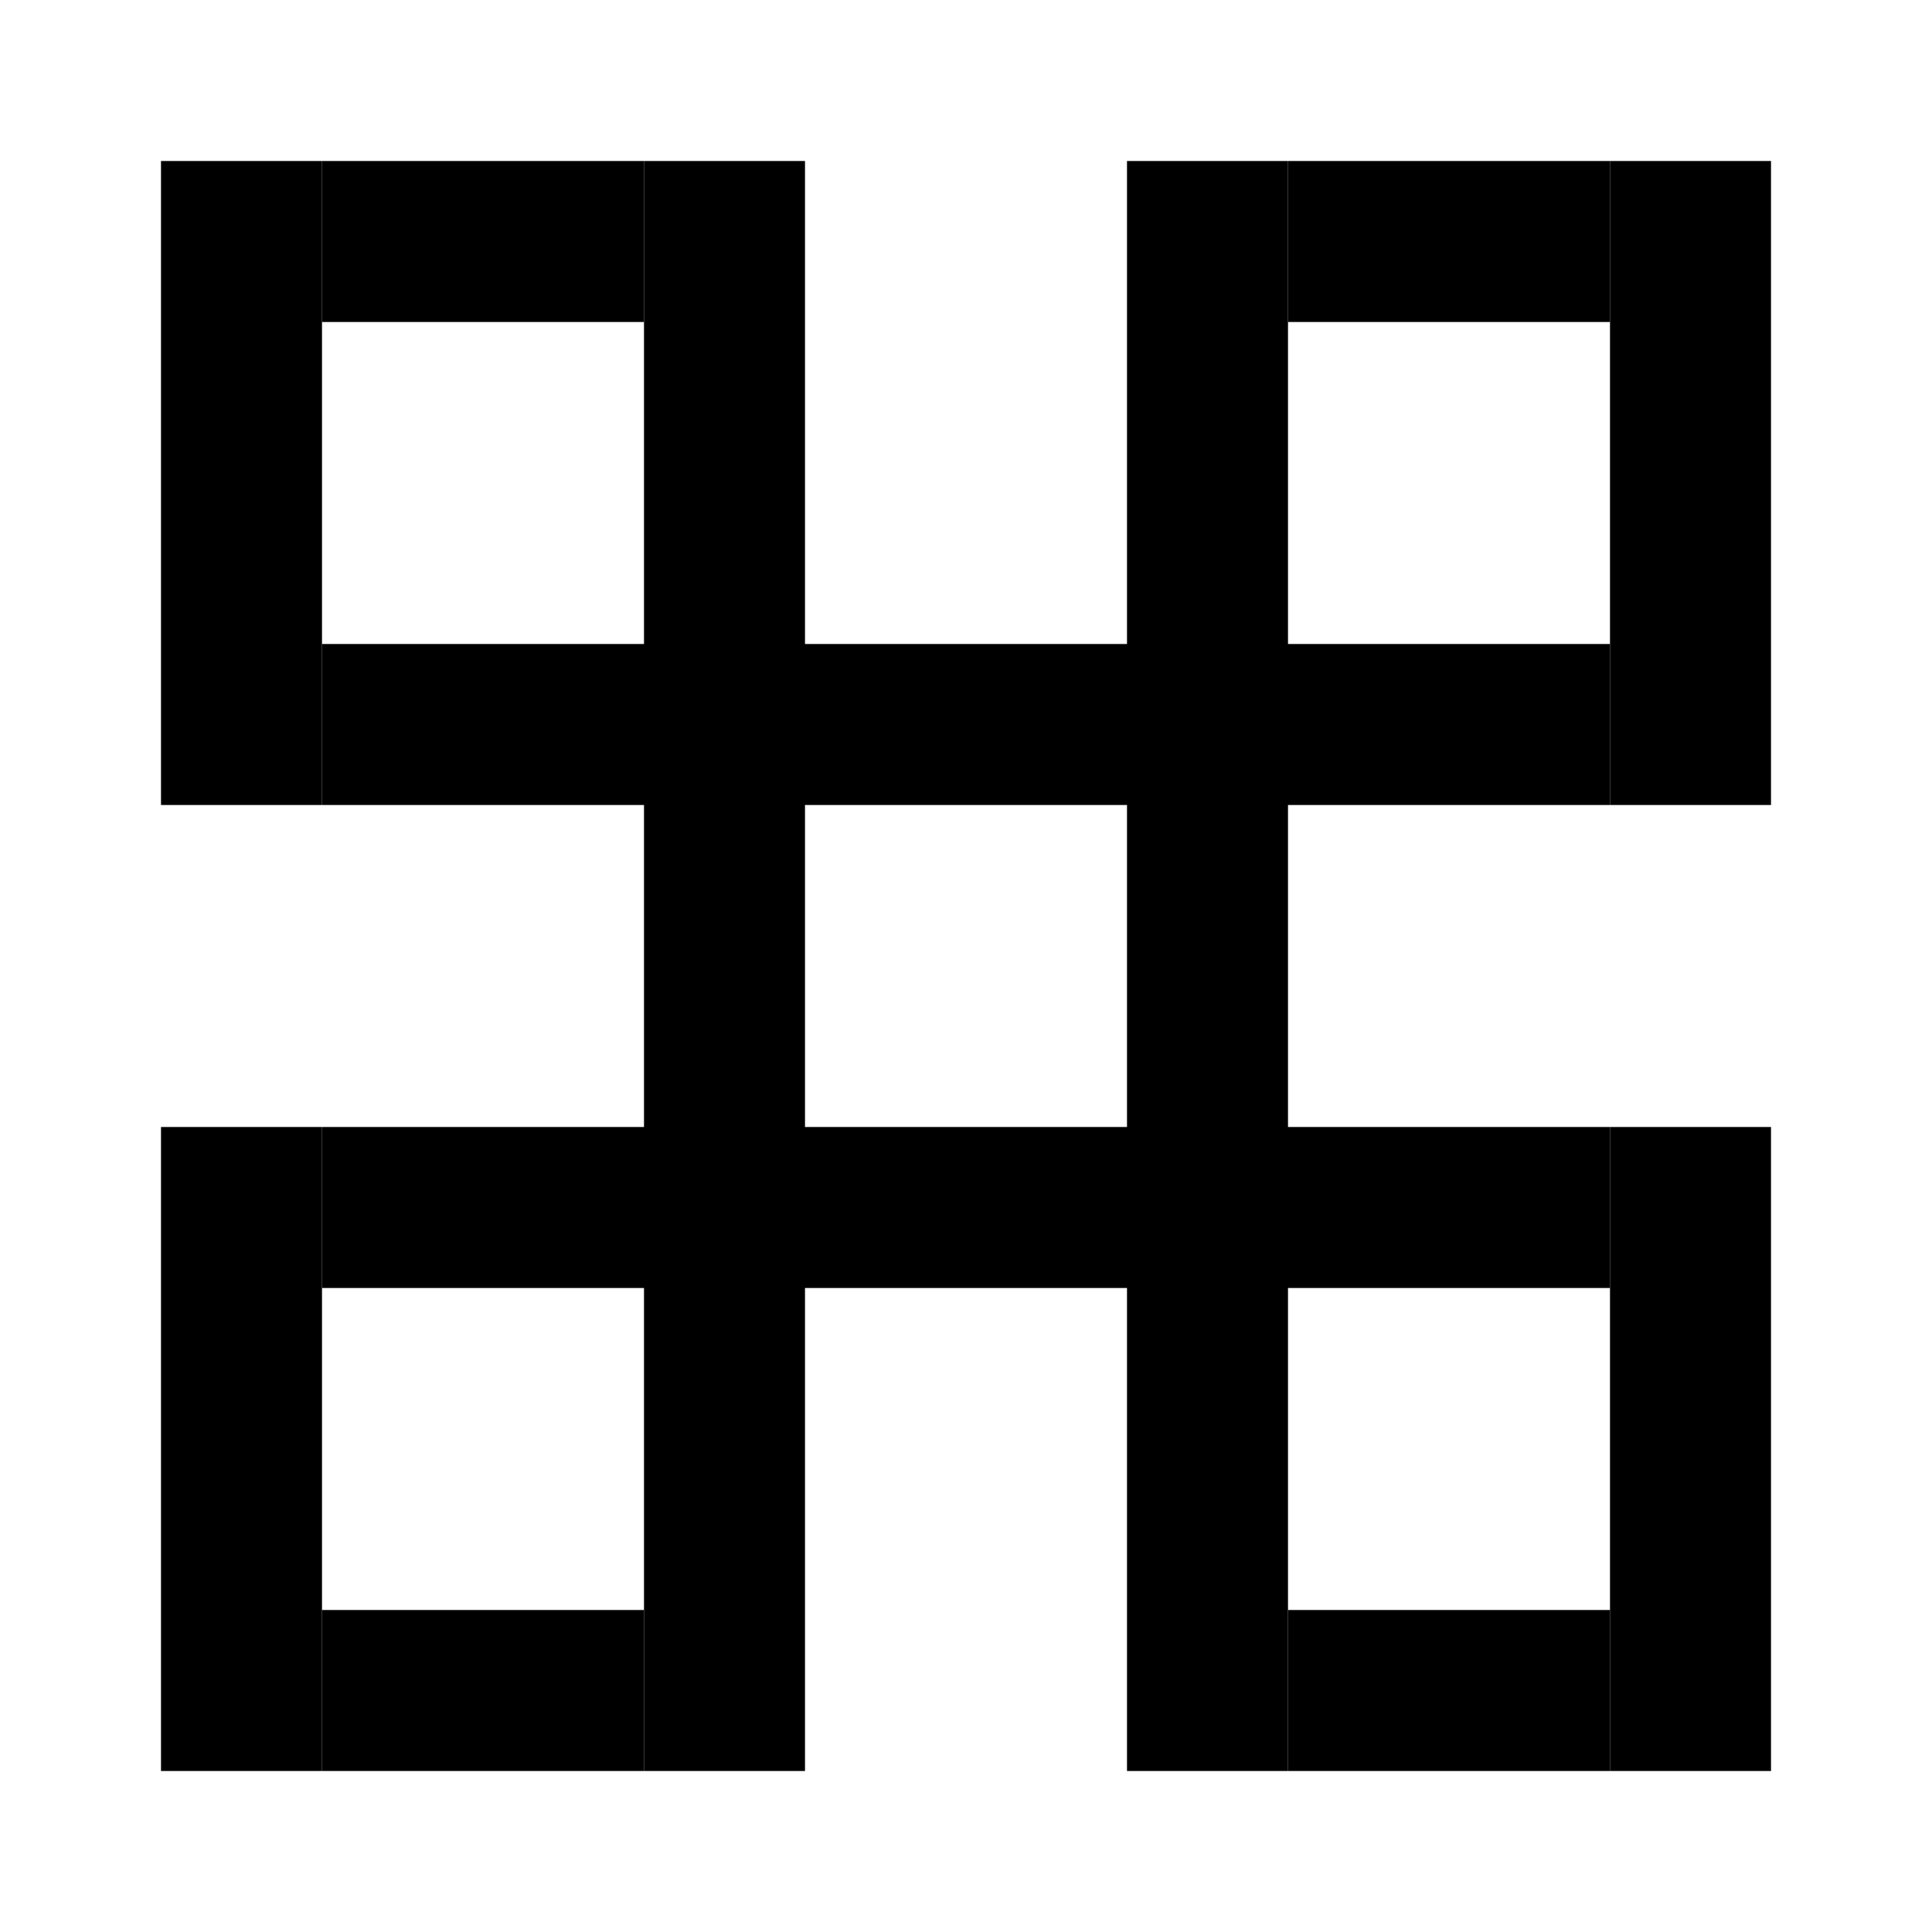 <svg width="24" height="24" viewBox="0 0 24 24" fill="none" xmlns="http://www.w3.org/2000/svg">

<rect x="4" y="8" width="16" height="2" fill="currentColor"/>
<rect x="4" y="14" width="16" height="2" fill="currentColor"/>
<rect x="20" y="2" width="2" height="8" fill="currentColor"/>
<rect x="14" y="2" width="2" height="20" fill="currentColor"/>
<rect x="8" y="2" width="2" height="20" fill="currentColor"/>
<rect x="16" y="2" width="4" height="2" fill="currentColor"/>
<rect x="4" y="2" width="4" height="2" fill="currentColor"/>
<rect x="2" y="2" width="2" height="8" fill="currentColor"/>
<rect x="2" y="14" width="2" height="8" fill="currentColor"/>
<rect x="4" y="20" width="4" height="2" fill="currentColor"/>
<rect x="16" y="20" width="4" height="2" fill="currentColor"/>
<rect x="20" y="14" width="2" height="8" fill="currentColor"/>
</svg>
